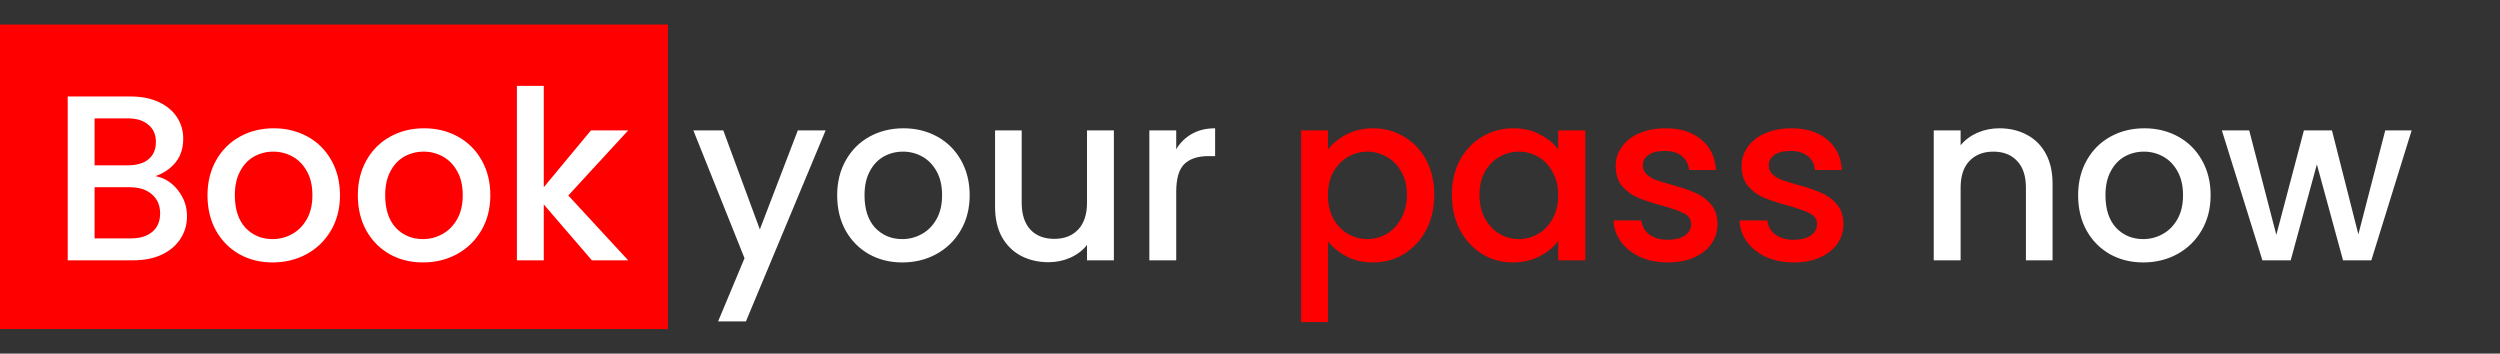 <svg width="509" height="72" viewBox="0 0 509 72" fill="none" xmlns="http://www.w3.org/2000/svg">
<rect x="0" y="0" width="509" height="72" fill="#333333" stroke="none"/>
<rect y="5" width="136" height="62" fill="#FF0000"/>
<path d="M31.643 35.864C33.435 36.184 34.956 37.128 36.203 38.696C37.452 40.264 38.075 42.04 38.075 44.024C38.075 45.72 37.627 47.256 36.731 48.632C35.867 49.976 34.603 51.048 32.94 51.848C31.276 52.616 29.34 53 27.131 53H13.787V19.64H26.508C28.779 19.64 30.732 20.024 32.364 20.792C33.995 21.56 35.227 22.6 36.059 23.912C36.892 25.192 37.307 26.632 37.307 28.232C37.307 30.152 36.795 31.752 35.772 33.032C34.748 34.312 33.371 35.256 31.643 35.864ZM19.259 33.656H26.027C27.82 33.656 29.212 33.256 30.203 32.456C31.227 31.624 31.739 30.44 31.739 28.904C31.739 27.4 31.227 26.232 30.203 25.4C29.212 24.536 27.82 24.104 26.027 24.104H19.259V33.656ZM26.651 48.536C28.508 48.536 29.963 48.088 31.02 47.192C32.075 46.296 32.603 45.048 32.603 43.448C32.603 41.816 32.044 40.52 30.924 39.56C29.803 38.6 28.316 38.12 26.459 38.12H19.259V48.536H26.651ZM55.494 53.432C52.998 53.432 50.742 52.872 48.726 51.752C46.71 50.6 45.126 49 43.974 46.952C42.822 44.872 42.246 42.472 42.246 39.752C42.246 37.064 42.838 34.68 44.022 32.6C45.206 30.52 46.822 28.92 48.87 27.8C50.918 26.68 53.206 26.12 55.734 26.12C58.262 26.12 60.55 26.68 62.598 27.8C64.646 28.92 66.262 30.52 67.446 32.6C68.63 34.68 69.222 37.064 69.222 39.752C69.222 42.44 68.614 44.824 67.398 46.904C66.182 48.984 64.518 50.6 62.406 51.752C60.326 52.872 58.022 53.432 55.494 53.432ZM55.494 48.68C56.902 48.68 58.214 48.344 59.43 47.672C60.678 47 61.686 45.992 62.454 44.648C63.222 43.304 63.606 41.672 63.606 39.752C63.606 37.832 63.238 36.216 62.502 34.904C61.766 33.56 60.79 32.552 59.574 31.88C58.358 31.208 57.046 30.872 55.638 30.872C54.23 30.872 52.918 31.208 51.702 31.88C50.518 32.552 49.574 33.56 48.87 34.904C48.166 36.216 47.814 37.832 47.814 39.752C47.814 42.6 48.534 44.808 49.974 46.376C51.446 47.912 53.286 48.68 55.494 48.68ZM86.103 53.432C83.607 53.432 81.351 52.872 79.335 51.752C77.319 50.6 75.735 49 74.583 46.952C73.431 44.872 72.855 42.472 72.855 39.752C72.855 37.064 73.447 34.68 74.631 32.6C75.815 30.52 77.431 28.92 79.479 27.8C81.527 26.68 83.815 26.12 86.343 26.12C88.871 26.12 91.159 26.68 93.207 27.8C95.255 28.92 96.871 30.52 98.055 32.6C99.239 34.68 99.831 37.064 99.831 39.752C99.831 42.44 99.223 44.824 98.007 46.904C96.791 48.984 95.127 50.6 93.015 51.752C90.935 52.872 88.631 53.432 86.103 53.432ZM86.103 48.68C87.511 48.68 88.823 48.344 90.039 47.672C91.287 47 92.295 45.992 93.063 44.648C93.831 43.304 94.215 41.672 94.215 39.752C94.215 37.832 93.847 36.216 93.111 34.904C92.375 33.56 91.399 32.552 90.183 31.88C88.967 31.208 87.655 30.872 86.247 30.872C84.839 30.872 83.527 31.208 82.311 31.88C81.127 32.552 80.183 33.56 79.479 34.904C78.775 36.216 78.423 37.832 78.423 39.752C78.423 42.6 79.143 44.808 80.583 46.376C82.055 47.912 83.895 48.68 86.103 48.68ZM115.705 39.8L127.897 53H120.505L110.713 41.624V53H105.241V17.48H110.713V38.12L120.313 26.552H127.897L115.705 39.8ZM168.096 26.552L151.872 65.432H146.208L151.584 52.568L141.168 26.552H147.264L154.704 46.712L162.432 26.552H168.096ZM183.697 53.432C181.201 53.432 178.945 52.872 176.929 51.752C174.913 50.6 173.329 49 172.177 46.952C171.025 44.872 170.449 42.472 170.449 39.752C170.449 37.064 171.041 34.68 172.225 32.6C173.409 30.52 175.025 28.92 177.073 27.8C179.121 26.68 181.409 26.12 183.937 26.12C186.465 26.12 188.753 26.68 190.801 27.8C192.849 28.92 194.465 30.52 195.649 32.6C196.833 34.68 197.425 37.064 197.425 39.752C197.425 42.44 196.817 44.824 195.601 46.904C194.385 48.984 192.721 50.6 190.609 51.752C188.529 52.872 186.225 53.432 183.697 53.432ZM183.697 48.68C185.105 48.68 186.417 48.344 187.633 47.672C188.881 47 189.889 45.992 190.657 44.648C191.425 43.304 191.809 41.672 191.809 39.752C191.809 37.832 191.441 36.216 190.705 34.904C189.969 33.56 188.993 32.552 187.777 31.88C186.561 31.208 185.249 30.872 183.841 30.872C182.433 30.872 181.121 31.208 179.905 31.88C178.721 32.552 177.777 33.56 177.073 34.904C176.369 36.216 176.017 37.832 176.017 39.752C176.017 42.6 176.737 44.808 178.177 46.376C179.649 47.912 181.489 48.68 183.697 48.68ZM226.786 26.552V53H221.314V49.88C220.45 50.968 219.314 51.832 217.906 52.472C216.53 53.08 215.058 53.384 213.49 53.384C211.41 53.384 209.538 52.952 207.874 52.088C206.242 51.224 204.946 49.944 203.986 48.248C203.058 46.552 202.594 44.504 202.594 42.104V26.552H208.018V41.288C208.018 43.656 208.61 45.48 209.794 46.76C210.978 48.008 212.594 48.632 214.642 48.632C216.69 48.632 218.306 48.008 219.49 46.76C220.706 45.48 221.314 43.656 221.314 41.288V26.552H226.786ZM239.478 30.392C240.278 29.048 241.334 28.008 242.646 27.272C243.99 26.504 245.574 26.12 247.398 26.12V31.784H246.006C243.862 31.784 242.23 32.328 241.11 33.416C240.022 34.504 239.478 36.392 239.478 39.08V53H234.006V26.552H239.478V30.392ZM407.053 26.12C409.133 26.12 410.989 26.552 412.621 27.416C414.285 28.28 415.581 29.56 416.509 31.256C417.437 32.952 417.901 35 417.901 37.4V53H412.477V38.216C412.477 35.848 411.885 34.04 410.701 32.792C409.517 31.512 407.901 30.872 405.853 30.872C403.805 30.872 402.173 31.512 400.957 32.792C399.773 34.04 399.181 35.848 399.181 38.216V53H393.709V26.552H399.181V29.576C400.077 28.488 401.213 27.64 402.589 27.032C403.997 26.424 405.485 26.12 407.053 26.12ZM436.353 53.432C433.857 53.432 431.601 52.872 429.585 51.752C427.569 50.6 425.985 49 424.833 46.952C423.681 44.872 423.105 42.472 423.105 39.752C423.105 37.064 423.697 34.68 424.881 32.6C426.065 30.52 427.681 28.92 429.729 27.8C431.777 26.68 434.065 26.12 436.593 26.12C439.121 26.12 441.409 26.68 443.457 27.8C445.505 28.92 447.121 30.52 448.305 32.6C449.489 34.68 450.081 37.064 450.081 39.752C450.081 42.44 449.473 44.824 448.257 46.904C447.041 48.984 445.377 50.6 443.265 51.752C441.185 52.872 438.881 53.432 436.353 53.432ZM436.353 48.68C437.761 48.68 439.073 48.344 440.289 47.672C441.537 47 442.545 45.992 443.313 44.648C444.081 43.304 444.465 41.672 444.465 39.752C444.465 37.832 444.097 36.216 443.361 34.904C442.625 33.56 441.649 32.552 440.433 31.88C439.217 31.208 437.905 30.872 436.497 30.872C435.089 30.872 433.777 31.208 432.561 31.88C431.377 32.552 430.433 33.56 429.729 34.904C429.025 36.216 428.673 37.832 428.673 39.752C428.673 42.6 429.393 44.808 430.833 46.376C432.305 47.912 434.145 48.68 436.353 48.68ZM491.011 26.552L482.803 53H477.043L471.715 33.464L466.387 53H460.627L452.371 26.552H457.939L463.459 47.816L469.075 26.552H474.787L480.163 47.72L485.635 26.552H491.011Z" fill="white"/>
<path d="M270.369 30.44C271.297 29.224 272.561 28.2 274.161 27.368C275.761 26.536 277.569 26.12 279.585 26.12C281.889 26.12 283.985 26.696 285.873 27.848C287.793 28.968 289.297 30.552 290.385 32.6C291.473 34.648 292.017 37 292.017 39.656C292.017 42.312 291.473 44.696 290.385 46.808C289.297 48.888 287.793 50.52 285.873 51.704C283.985 52.856 281.889 53.432 279.585 53.432C277.569 53.432 275.777 53.032 274.209 52.232C272.641 51.4 271.361 50.376 270.369 49.16V65.576H264.897V26.552H270.369V30.44ZM286.449 39.656C286.449 37.832 286.065 36.264 285.297 34.952C284.561 33.608 283.569 32.6 282.321 31.928C281.105 31.224 279.793 30.872 278.385 30.872C277.009 30.872 275.697 31.224 274.449 31.928C273.233 32.632 272.241 33.656 271.473 35C270.737 36.344 270.369 37.928 270.369 39.752C270.369 41.576 270.737 43.176 271.473 44.552C272.241 45.896 273.233 46.92 274.449 47.624C275.697 48.328 277.009 48.68 278.385 48.68C279.793 48.68 281.105 48.328 282.321 47.624C283.569 46.888 284.561 45.832 285.297 44.456C286.065 43.08 286.449 41.48 286.449 39.656ZM295.604 39.656C295.604 37 296.148 34.648 297.236 32.6C298.356 30.552 299.86 28.968 301.748 27.848C303.668 26.696 305.78 26.12 308.084 26.12C310.164 26.12 311.972 26.536 313.508 27.368C315.076 28.168 316.324 29.176 317.252 30.392V26.552H322.772V53H317.252V49.064C316.324 50.312 315.06 51.352 313.46 52.184C311.86 53.016 310.036 53.432 307.988 53.432C305.716 53.432 303.636 52.856 301.748 51.704C299.86 50.52 298.356 48.888 297.236 46.808C296.148 44.696 295.604 42.312 295.604 39.656ZM317.252 39.752C317.252 37.928 316.868 36.344 316.1 35C315.364 33.656 314.388 32.632 313.172 31.928C311.956 31.224 310.644 30.872 309.236 30.872C307.828 30.872 306.516 31.224 305.3 31.928C304.084 32.6 303.092 33.608 302.324 34.952C301.588 36.264 301.22 37.832 301.22 39.656C301.22 41.48 301.588 43.08 302.324 44.456C303.092 45.832 304.084 46.888 305.3 47.624C306.548 48.328 307.86 48.68 309.236 48.68C310.644 48.68 311.956 48.328 313.172 47.624C314.388 46.92 315.364 45.896 316.1 44.552C316.868 43.176 317.252 41.576 317.252 39.752ZM339.559 53.432C337.479 53.432 335.607 53.064 333.943 52.328C332.311 51.56 331.015 50.536 330.055 49.256C329.095 47.944 328.583 46.488 328.519 44.888H334.183C334.279 46.008 334.807 46.952 335.767 47.72C336.759 48.456 337.991 48.824 339.463 48.824C340.999 48.824 342.183 48.536 343.015 47.96C343.879 47.352 344.311 46.584 344.311 45.656C344.311 44.664 343.831 43.928 342.871 43.448C341.943 42.968 340.455 42.44 338.407 41.864C336.423 41.32 334.807 40.792 333.559 40.28C332.311 39.768 331.223 38.984 330.295 37.928C329.399 36.872 328.951 35.48 328.951 33.752C328.951 32.344 329.367 31.064 330.199 29.912C331.031 28.728 332.215 27.8 333.751 27.128C335.319 26.456 337.111 26.12 339.127 26.12C342.135 26.12 344.551 26.888 346.375 28.424C348.231 29.928 349.223 31.992 349.351 34.616H343.879C343.783 33.432 343.303 32.488 342.439 31.784C341.575 31.08 340.407 30.728 338.935 30.728C337.495 30.728 336.391 31 335.623 31.544C334.855 32.088 334.471 32.808 334.471 33.704C334.471 34.408 334.727 35 335.239 35.48C335.751 35.96 336.375 36.344 337.111 36.632C337.847 36.888 338.935 37.224 340.375 37.64C342.295 38.152 343.863 38.68 345.079 39.224C346.327 39.736 347.399 40.504 348.295 41.528C349.191 42.552 349.655 43.912 349.687 45.608C349.687 47.112 349.271 48.456 348.439 49.64C347.607 50.824 346.423 51.752 344.887 52.424C343.383 53.096 341.607 53.432 339.559 53.432ZM365.2 53.432C363.12 53.432 361.248 53.064 359.584 52.328C357.952 51.56 356.656 50.536 355.696 49.256C354.736 47.944 354.224 46.488 354.16 44.888H359.824C359.92 46.008 360.448 46.952 361.408 47.72C362.4 48.456 363.632 48.824 365.104 48.824C366.64 48.824 367.824 48.536 368.656 47.96C369.52 47.352 369.952 46.584 369.952 45.656C369.952 44.664 369.472 43.928 368.512 43.448C367.584 42.968 366.096 42.44 364.048 41.864C362.064 41.32 360.448 40.792 359.2 40.28C357.952 39.768 356.864 38.984 355.936 37.928C355.04 36.872 354.592 35.48 354.592 33.752C354.592 32.344 355.008 31.064 355.84 29.912C356.672 28.728 357.856 27.8 359.392 27.128C360.96 26.456 362.752 26.12 364.768 26.12C367.776 26.12 370.192 26.888 372.016 28.424C373.872 29.928 374.864 31.992 374.992 34.616H369.52C369.424 33.432 368.944 32.488 368.08 31.784C367.216 31.08 366.048 30.728 364.576 30.728C363.136 30.728 362.032 31 361.264 31.544C360.496 32.088 360.112 32.808 360.112 33.704C360.112 34.408 360.368 35 360.88 35.48C361.392 35.96 362.016 36.344 362.752 36.632C363.488 36.888 364.576 37.224 366.016 37.64C367.936 38.152 369.504 38.68 370.72 39.224C371.968 39.736 373.04 40.504 373.936 41.528C374.832 42.552 375.296 43.912 375.328 45.608C375.328 47.112 374.912 48.456 374.08 49.64C373.248 50.824 372.064 51.752 370.528 52.424C369.024 53.096 367.248 53.432 365.2 53.432Z" fill="#FF0000"/>
</svg>
